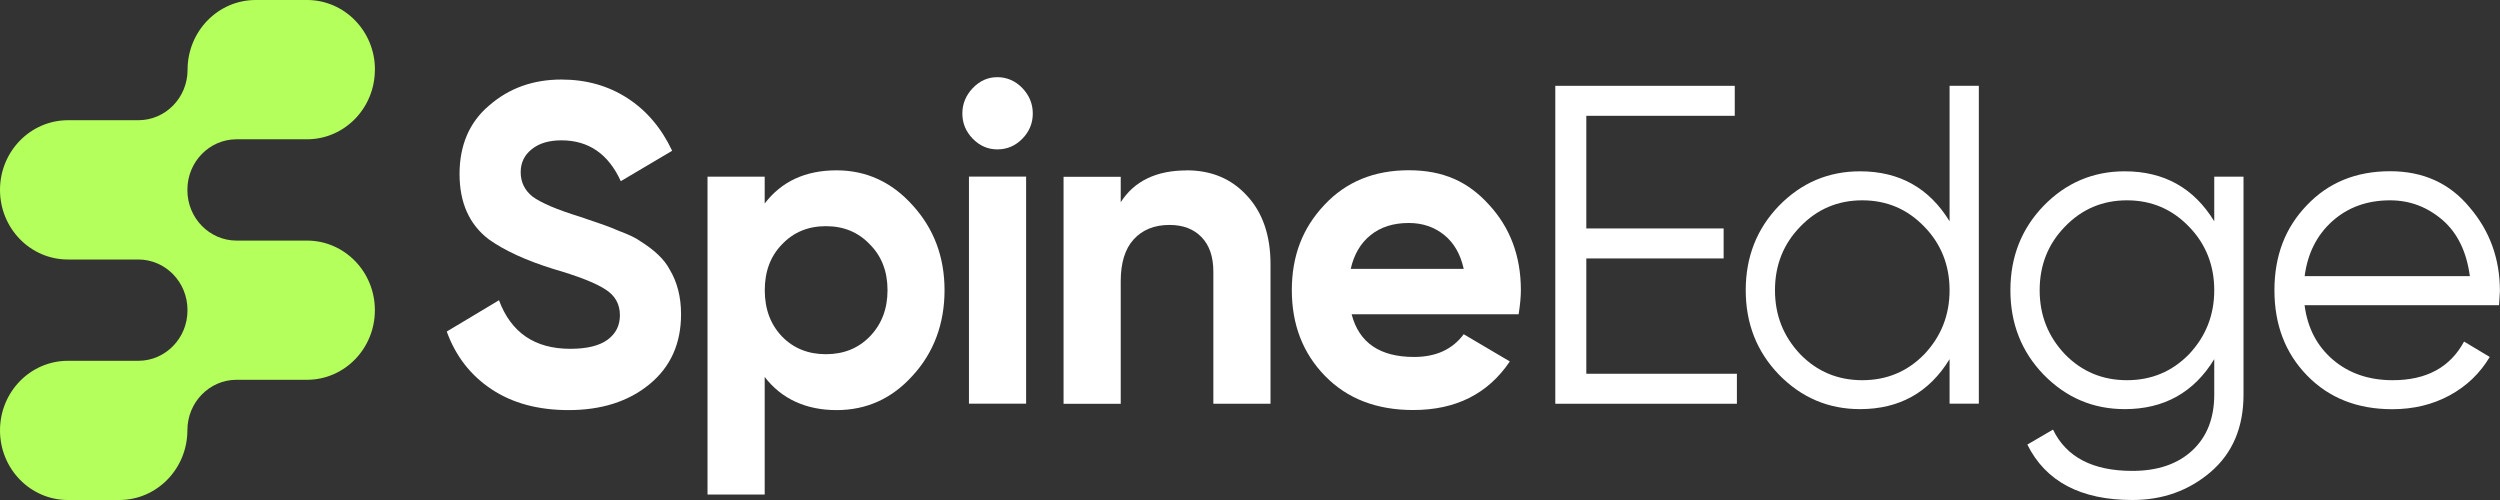 <svg width="200" height="40" viewBox="0 0 200 40" fill="none" xmlns="http://www.w3.org/2000/svg">
<rect x="0" y="0" width="200" height="40" fill="#333333" stroke="none"/>
<g clip-path="url(#clip0_13_166)">
<path d="M45.49 32.808C43.054 32.808 41 32.254 39.321 31.139C37.642 30.024 36.452 28.486 35.74 26.523L39.919 24.02C40.885 26.614 42.787 27.905 45.624 27.905C46.947 27.905 47.939 27.664 48.601 27.182C49.262 26.699 49.593 26.041 49.593 25.219C49.593 24.326 49.205 23.635 48.423 23.146C47.64 22.637 46.247 22.09 44.244 21.509C42.069 20.831 40.358 20.042 39.105 19.149C37.546 17.962 36.764 16.222 36.764 13.92C36.764 11.618 37.553 9.767 39.136 8.437C40.72 7.055 42.647 6.363 44.912 6.363C46.896 6.363 48.658 6.859 50.191 7.85C51.724 8.841 52.919 10.249 53.772 12.062L49.663 14.494C48.671 12.316 47.087 11.227 44.912 11.227C43.919 11.227 43.124 11.462 42.539 11.938C41.948 12.407 41.655 13.02 41.655 13.77C41.655 14.572 41.973 15.224 42.609 15.733C43.315 16.241 44.568 16.776 46.368 17.33L48.066 17.91C48.372 18.008 48.906 18.21 49.663 18.53C50.369 18.797 50.891 19.051 51.221 19.293C52.379 20.016 53.161 20.773 53.562 21.542C54.179 22.559 54.484 23.759 54.484 25.141C54.484 27.488 53.645 29.353 51.965 30.735C50.286 32.117 48.124 32.808 45.478 32.808H45.49Z" fill="white"/>
<path d="M66.919 13.627C69.304 13.627 71.339 14.559 73.012 16.424C74.71 18.288 75.563 20.551 75.563 23.218C75.563 25.884 74.71 28.205 73.012 30.05C71.358 31.889 69.329 32.808 66.919 32.808C64.508 32.808 62.524 31.922 61.175 30.155V39.563H56.602V14.135H61.175V16.28C62.524 14.513 64.438 13.627 66.919 13.627ZM62.562 26.921C63.484 27.866 64.654 28.336 66.073 28.336C67.491 28.336 68.662 27.866 69.584 26.921C70.525 25.949 71.002 24.717 71.002 23.218C71.002 21.718 70.532 20.492 69.584 19.547C68.662 18.575 67.491 18.093 66.073 18.093C64.654 18.093 63.484 18.575 62.562 19.547C61.64 20.492 61.182 21.711 61.182 23.218C61.182 24.724 61.64 25.956 62.562 26.921Z" fill="white"/>
<path d="M79.786 11.951C79.029 11.951 78.374 11.664 77.821 11.097C77.268 10.53 76.988 9.858 76.988 9.082C76.988 8.306 77.268 7.628 77.821 7.048C78.374 6.468 79.029 6.174 79.786 6.174C80.543 6.174 81.237 6.468 81.79 7.048C82.343 7.628 82.623 8.306 82.623 9.082C82.623 9.858 82.343 10.53 81.79 11.097C81.237 11.664 80.569 11.951 79.786 11.951ZM82.089 32.293H77.516V14.129H82.089V32.293Z" fill="white"/>
<path d="M94.943 13.627C96.902 13.627 98.499 14.292 99.726 15.622C101.005 16.978 101.641 18.817 101.641 21.144V32.3H97.068V21.731C97.068 20.544 96.756 19.625 96.126 18.973C95.497 18.321 94.644 17.995 93.557 17.995C92.355 17.995 91.4 18.38 90.701 19.143C90.001 19.905 89.658 21.027 89.658 22.5V32.306H85.085V14.142H89.658V16.176C90.745 14.481 92.507 13.633 94.937 13.633L94.943 13.627Z" fill="white"/>
<path d="M121.492 25.141H108.129C108.72 27.416 110.387 28.557 113.128 28.557C114.877 28.557 116.2 27.951 117.097 26.738L120.786 28.916C119.037 31.511 116.461 32.802 113.058 32.802C110.126 32.802 107.779 31.896 106.004 30.077C104.23 28.258 103.346 25.969 103.346 23.211C103.346 20.453 104.217 18.223 105.966 16.378C107.69 14.54 109.935 13.62 112.702 13.62C115.469 13.62 117.46 14.54 119.12 16.378C120.818 18.217 121.67 20.499 121.67 23.211C121.67 23.72 121.613 24.359 121.492 25.134V25.141ZM108.059 21.509H117.097C116.836 20.323 116.308 19.416 115.52 18.784C114.725 18.152 113.79 17.839 112.702 17.839C111.474 17.839 110.457 18.158 109.655 18.804C108.854 19.442 108.32 20.349 108.059 21.509Z" fill="white"/>
<path d="M126.905 20.675V29.901H138.952V32.3H124.424V6.866H138.78V9.265H126.905V18.276H137.89V20.675H126.905Z" fill="white"/>
<path d="M155.966 17.695V6.866H158.307V32.293H155.966V28.733C154.338 31.4 151.946 32.73 148.804 32.73C146.273 32.73 144.116 31.811 142.316 29.972C140.542 28.134 139.658 25.878 139.658 23.218C139.658 20.557 140.542 18.302 142.316 16.463C144.11 14.624 146.273 13.705 148.804 13.705C151.946 13.705 154.331 15.035 155.966 17.702V17.695ZM144.021 28.342C145.369 29.724 147.023 30.416 148.982 30.416C150.941 30.416 152.595 29.724 153.943 28.342C155.292 26.914 155.966 25.206 155.966 23.218C155.966 21.229 155.292 19.514 153.943 18.132C152.595 16.73 150.941 16.026 148.982 16.026C147.023 16.026 145.369 16.73 144.021 18.132C142.673 19.514 141.998 21.209 141.998 23.218C141.998 25.226 142.673 26.914 144.021 28.342Z" fill="white"/>
<path d="M177.14 17.695V14.135H179.481V31.576C179.481 34.191 178.603 36.251 176.861 37.751C175.111 39.25 173.019 40 170.589 40C166.455 40 163.656 38.52 162.187 35.566L164.241 34.367C165.303 36.571 167.422 37.672 170.583 37.672C172.612 37.672 174.215 37.125 175.385 36.036C176.555 34.947 177.14 33.454 177.14 31.57V28.733C175.512 31.4 173.121 32.73 169.978 32.73C167.447 32.73 165.291 31.811 163.491 29.972C161.716 28.134 160.832 25.878 160.832 23.218C160.832 20.557 161.716 18.302 163.491 16.463C165.284 14.624 167.447 13.705 169.978 13.705C173.121 13.705 175.506 15.035 177.14 17.702V17.695ZM165.195 28.342C166.544 29.724 168.197 30.416 170.157 30.416C172.116 30.416 173.769 29.724 175.118 28.342C176.466 26.914 177.14 25.206 177.14 23.218C177.14 21.229 176.466 19.514 175.118 18.132C173.769 16.73 172.116 16.026 170.157 16.026C168.197 16.026 166.544 16.73 165.195 18.132C163.847 19.514 163.173 21.209 163.173 23.218C163.173 25.226 163.847 26.914 165.195 28.342Z" fill="white"/>
<path d="M191.21 13.698C193.856 13.698 195.967 14.657 197.551 16.567C199.179 18.458 199.993 20.694 199.993 23.289C199.993 23.413 199.968 23.785 199.924 24.417H184.366C184.601 26.236 185.358 27.684 186.636 28.779C187.915 29.868 189.505 30.416 191.42 30.416C194.116 30.416 196.012 29.386 197.125 27.325L199.179 28.557C198.397 29.868 197.328 30.892 195.974 31.628C194.612 32.365 193.086 32.737 191.381 32.737C188.595 32.737 186.325 31.843 184.576 30.05C182.826 28.258 181.955 25.982 181.955 23.218C181.955 20.453 182.82 18.217 184.544 16.424C186.268 14.605 188.487 13.698 191.21 13.698ZM191.21 16.026C189.365 16.026 187.826 16.587 186.586 17.695C185.345 18.81 184.607 20.277 184.372 22.09H197.589C197.328 20.153 196.61 18.66 195.427 17.623C194.199 16.561 192.793 16.026 191.21 16.026Z" fill="white"/>
<path d="M29.996 5.568C29.996 2.491 27.56 0 24.564 0H20.455C17.441 0 15.005 2.504 15.005 5.588C15.005 7.811 13.243 9.617 11.074 9.617H5.438C2.43 9.623 0 12.114 0 15.191C0 18.269 2.43 20.76 5.432 20.76H11.067C13.236 20.76 14.998 22.566 14.998 24.789V24.835C14.998 27.058 13.236 28.864 11.067 28.864H5.432C2.43 28.864 0 31.355 0 34.432C0 37.509 2.43 40 5.432 40H9.541C12.556 40 14.992 37.496 14.992 34.412C14.992 32.189 16.754 30.383 18.922 30.383H24.558C27.56 30.383 29.99 27.892 29.99 24.815C29.99 21.738 27.56 19.247 24.558 19.247H18.922C16.754 19.247 14.992 17.441 14.992 15.218V15.172C14.992 12.949 16.754 11.143 18.922 11.143H24.558C27.56 11.143 29.99 8.652 29.99 5.575L29.996 5.568Z" fill="#B4FF5C"/>
</g>
<defs>
<clipPath id="clip0_13_166">
<rect width="200" height="40" fill="white"/>
</clipPath>
</defs>
</svg>
